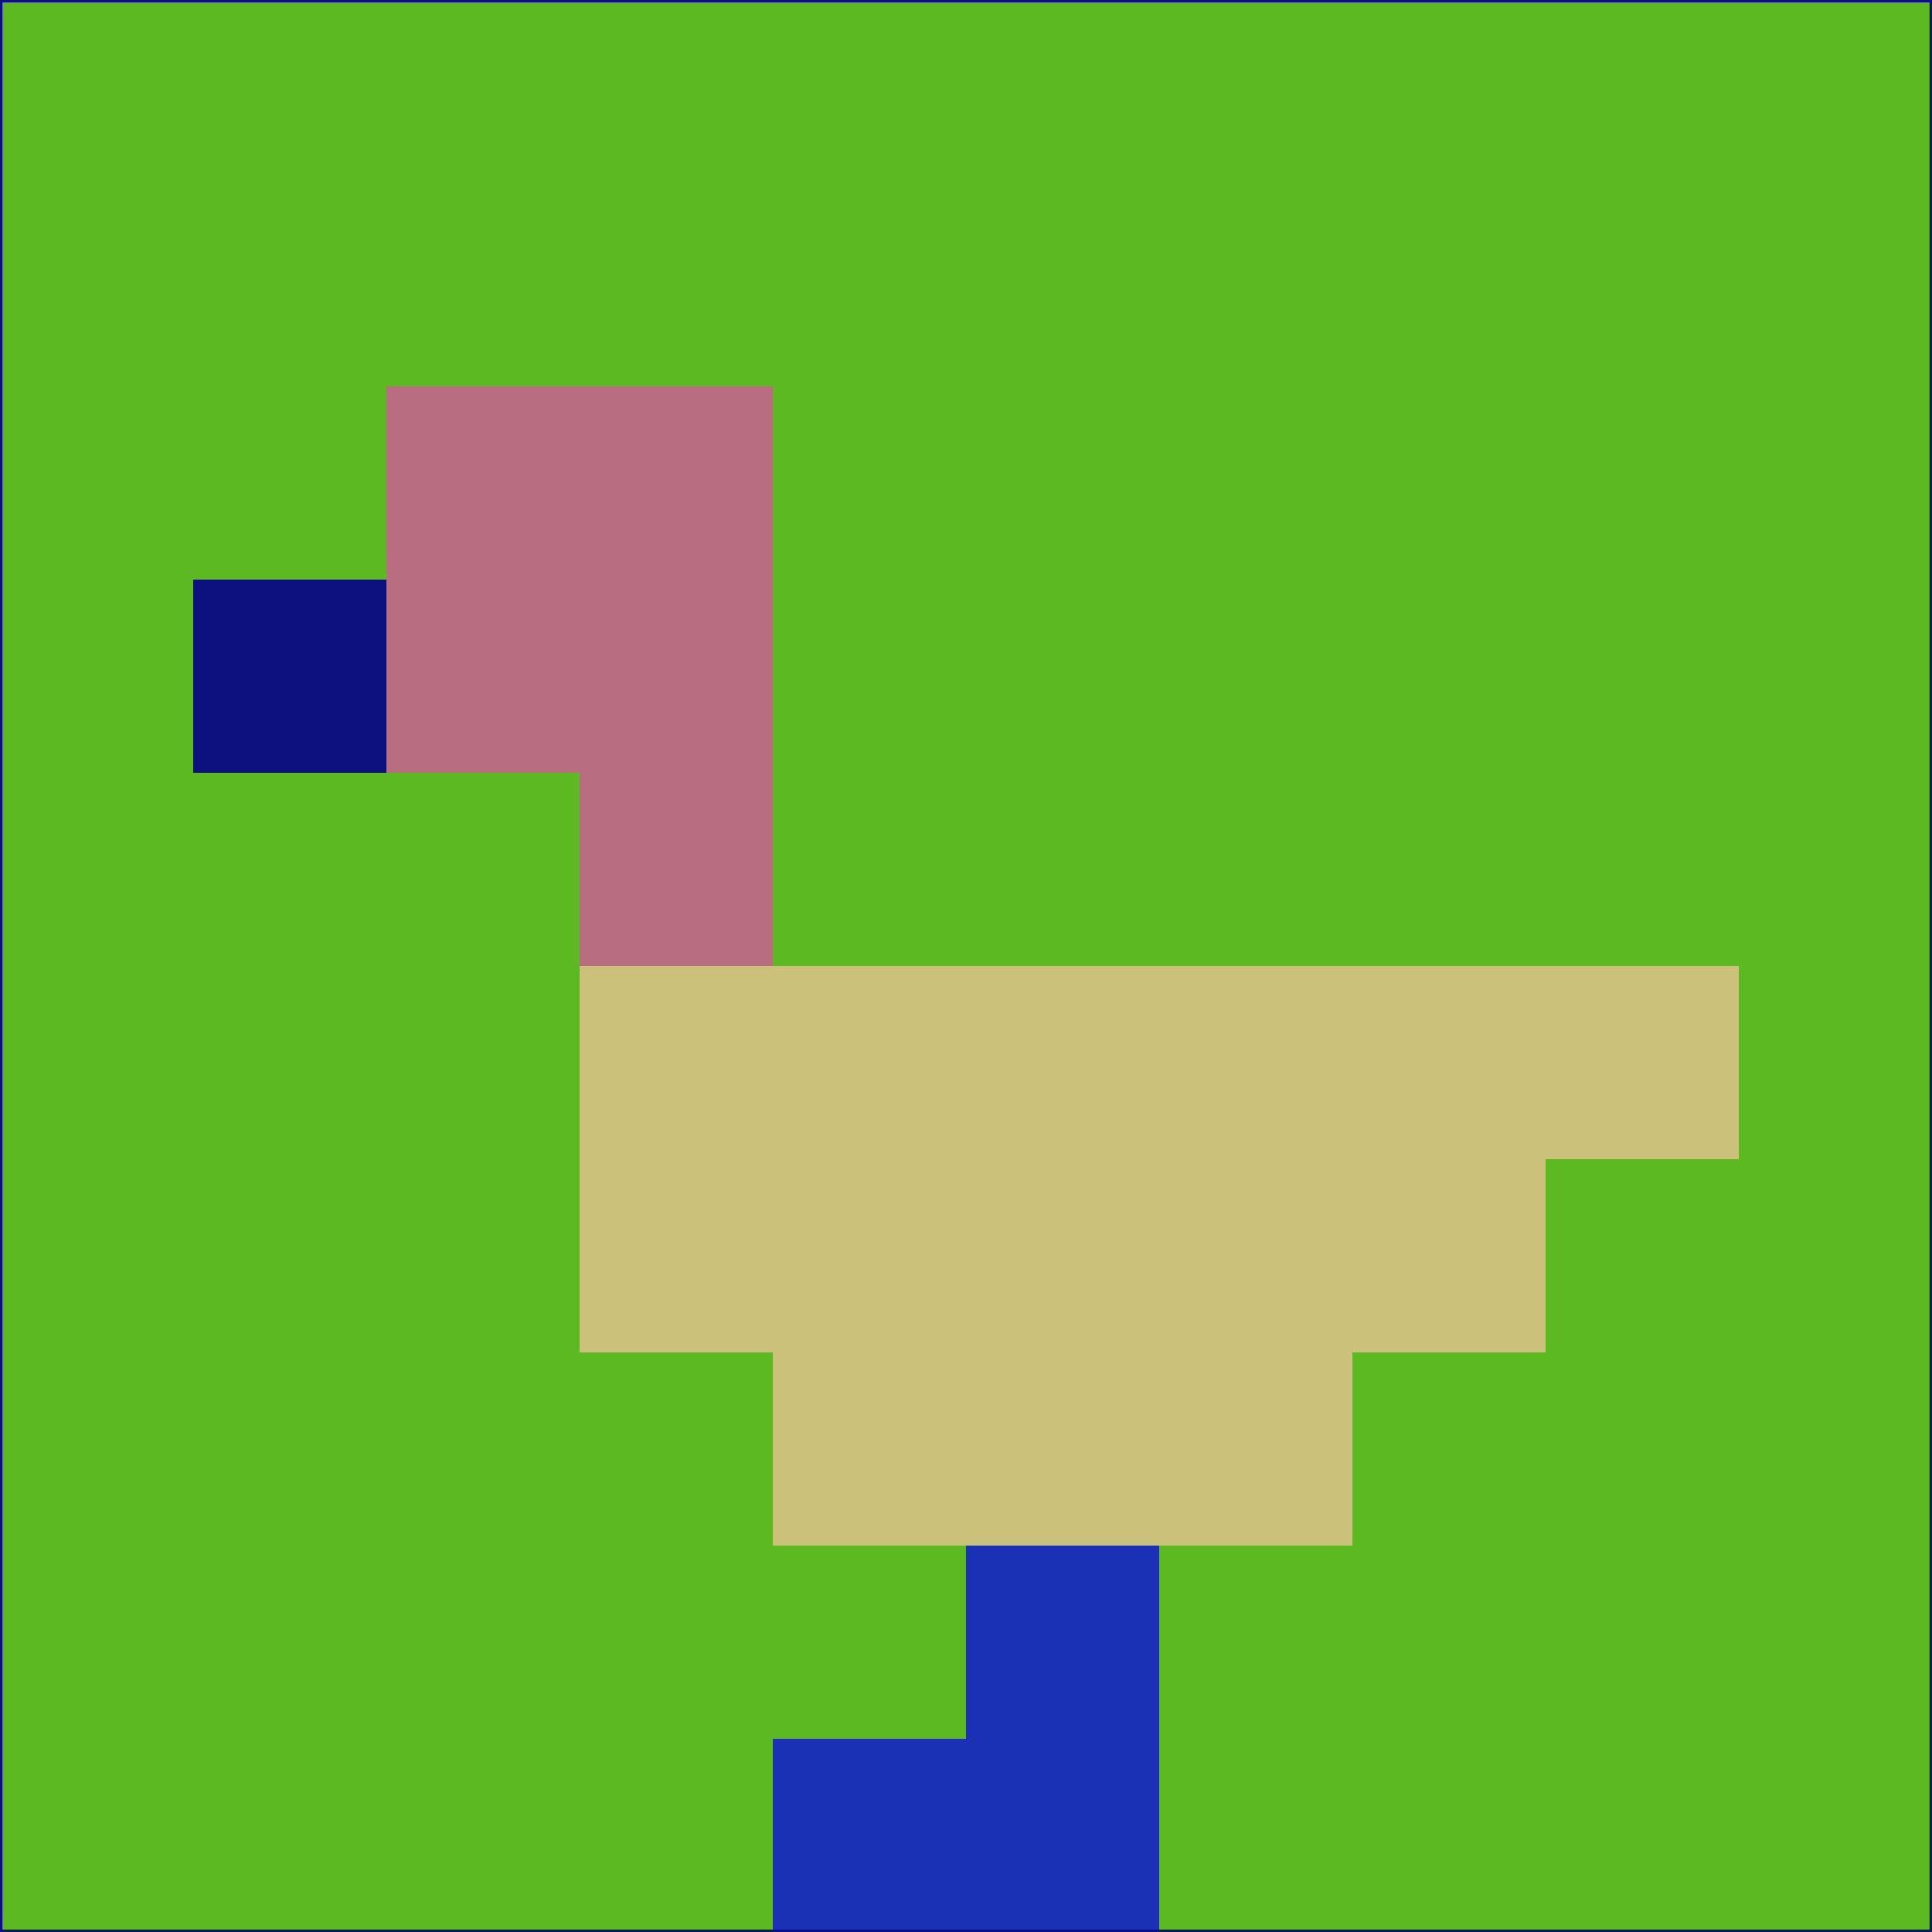 <svg xmlns="http://www.w3.org/2000/svg" version="1.1" width="785" height="785">
  <title>'goose-pfp-694263' by Dmitri Cherniak (Cyberpunk Edition)</title>
  <desc>
    seed=690715
    backgroundColor=#5cb922
    padding=20
    innerPadding=0
    timeout=500
    dimension=1
    border=false
    Save=function(){return n.handleSave()}
    frame=12

    Rendered at 2024-09-15T22:37:00.485Z
    Generated in 1ms
    Modified for Cyberpunk theme with new color scheme
  </desc>
  <defs/>
  <rect width="100%" height="100%" fill="#5cb922"/>
  <g>
    <g id="0-0">
      <rect x="0" y="0" height="785" width="785" fill="#5cb922"/>
      <g>
        <!-- Neon blue -->
        <rect id="0-0-2-2-2-2" x="157" y="157" width="157" height="157" fill="#b86e80"/>
        <rect id="0-0-3-2-1-4" x="235.5" y="157" width="78.5" height="314" fill="#b86e80"/>
        <!-- Electric purple -->
        <rect id="0-0-4-5-5-1" x="314" y="392.5" width="392.5" height="78.5" fill="#cbc17b"/>
        <rect id="0-0-3-5-5-2" x="235.5" y="392.5" width="392.5" height="157" fill="#cbc17b"/>
        <rect id="0-0-4-5-3-3" x="314" y="392.5" width="235.5" height="235.5" fill="#cbc17b"/>
        <!-- Neon pink -->
        <rect id="0-0-1-3-1-1" x="78.5" y="235.5" width="78.5" height="78.5" fill="#0d1180"/>
        <!-- Cyber yellow -->
        <rect id="0-0-5-8-1-2" x="392.5" y="628" width="78.5" height="157" fill="#1a30b5"/>
        <rect id="0-0-4-9-2-1" x="314" y="706.5" width="157" height="78.5" fill="#1a30b5"/>
      </g>
      <rect x="0" y="0" stroke="#0d1180" stroke-width="2" height="785" width="785" fill="none"/>
    </g>
  </g>
  <script xmlns=""/>
</svg>